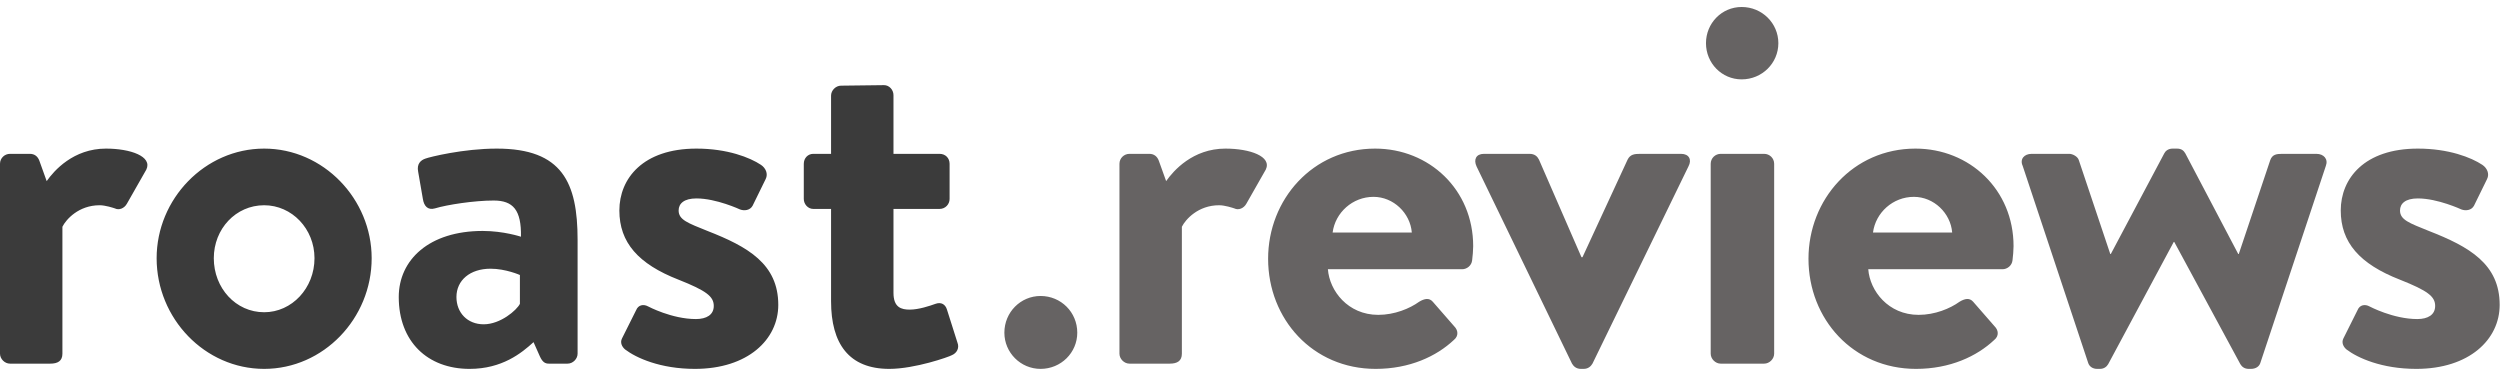 <?xml version="1.0" encoding="UTF-8"?>
<svg width="1430px" height="218px" viewBox="0 0 1430 218" version="1.1" xmlns="http://www.w3.org/2000/svg" xmlns:xlink="http://www.w3.org/1999/xlink">
    <!-- Generator: Sketch 42 (36781) - http://www.bohemiancoding.com/sketch -->
    <title>Slice</title>
    <desc>Created with Sketch.</desc>
    <defs></defs>
    <g id="Page-1" stroke="none" stroke-width="1" fill="none" fill-rule="evenodd">
        <path d="M0,202.3 C0,205.3 2.7,208 5.7,208 L28.8,208 C33,208 35.7,206.5 35.7,202.3 L35.7,129.7 C37.8,125.5 45,117.4 57,117.4 C60.3,117.4 64.8,118.9 65.7,119.2 C68.1,120.4 71.1,119.2 72.6,116.5 L83.7,97 C87.3,89.5 74.7,85 60.6,85 C42,85 30.9,97.6 26.7,103.6 L22.5,91.9 C21.6,89.5 19.8,88 17.1,88 L5.7,88 C2.7,88 0,90.4 0,93.7 L0,202.3 Z M89.592,147.7 C89.592,113.8 117.192,85 151.092,85 C184.992,85 212.592,113.8 212.592,147.7 C212.592,182.2 184.992,211 151.092,211 C117.192,211 89.592,182.2 89.592,147.7 Z M122.292,147.7 C122.292,164.8 134.892,178.6 151.092,178.6 C166.992,178.6 179.892,164.8 179.892,147.7 C179.892,130.9 166.992,117.4 151.092,117.4 C134.892,117.4 122.292,130.9 122.292,147.7 Z M228.084,169.9 C228.084,148.6 245.484,132.1 276.084,132.1 C288.084,132.1 297.984,135.4 297.984,135.4 C298.284,120.1 293.484,114.7 282.384,114.7 C271.284,114.7 255.684,117.1 248.784,119.2 C244.584,120.4 242.484,117.7 241.884,113.8 L239.184,98.2 C238.284,93.7 240.684,91.6 243.384,90.7 C245.784,89.8 264.984,85 284.184,85 C321.684,85 330.384,104.5 330.384,137.2 L330.384,202.3 C330.384,205.3 327.684,208 324.684,208 L313.884,208 C311.784,208 310.284,207.1 308.784,203.8 L305.184,195.7 C298.284,202 287.184,211 268.584,211 C244.584,211 228.084,195.4 228.084,169.9 Z M261.084,169.9 C261.084,178.9 267.384,185.5 276.684,185.5 C286.284,185.5 295.584,177.4 297.384,173.8 L297.384,157.3 C297.384,157.3 289.284,153.7 280.584,153.7 C268.884,153.7 261.084,160.3 261.084,169.9 Z M357.576,199.9 C363.876,204.7 377.676,211 397.476,211 C427.776,211 445.176,194.2 445.176,174.4 C445.176,151 427.776,141.1 404.676,132.1 C393.576,127.6 388.176,125.8 388.176,120.4 C388.176,116.5 391.176,113.5 398.376,113.5 C409.776,113.5 423.276,119.8 423.276,119.8 C425.676,120.7 428.976,120.4 430.476,117.7 L437.976,102.4 C439.476,99.4 437.976,96.1 435.276,94.3 C428.976,90.1 416.076,85 398.376,85 C367.776,85 354.276,102.1 354.276,120.4 C354.276,138.7 365.076,151 388.176,160 C404.076,166.3 408.276,169.6 408.276,175 C408.276,180.1 404.076,182.5 398.076,182.5 C384.276,182.5 370.776,175.3 370.776,175.3 C368.076,173.8 365.076,174.4 363.876,177.4 L355.776,193.6 C354.576,196 355.776,198.4 357.576,199.9 Z M475.368,172.3 C475.368,196.6 485.568,211 508.668,211 C523.368,211 542.868,204.1 544.368,203.2 C547.368,202 548.868,199 547.668,196 L541.668,177.1 C540.768,174.1 538.368,172.6 535.068,173.8 C531.768,175 525.468,177.1 520.368,177.1 C515.568,177.1 511.068,175.9 511.068,167.5 L511.068,119.5 L537.468,119.5 C540.768,119.5 543.168,116.8 543.168,113.8 L543.168,93.7 C543.168,90.4 540.768,88 537.468,88 L511.068,88 L511.068,54.4 C511.068,51.4 508.668,48.7 505.668,48.7 L481.068,49 C478.068,49 475.368,51.7 475.368,54.7 L475.368,88 L465.168,88 C462.168,88 459.768,90.4 459.768,93.7 L459.768,113.8 C459.768,116.8 462.168,119.5 465.168,119.5 L475.368,119.5 L475.368,172.3 Z" id="roast" fill="#3B3B3B"></path>
        <path d="M574.5,190.3 C574.5,201.7 583.8,211 595.2,211 C606.9,211 616.2,201.7 616.2,190.3 C616.2,178.6 606.9,169.3 595.2,169.3 C583.8,169.3 574.5,178.6 574.5,190.3 Z M640.33,202.3 C640.33,205.3 643.03,208 646.03,208 L669.13,208 C673.33,208 676.03,206.5 676.03,202.3 L676.03,129.7 C678.13,125.5 685.33,117.4 697.33,117.4 C700.63,117.4 705.13,118.9 706.03,119.2 C708.43,120.4 711.43,119.2 712.93,116.5 L724.03,97 C727.63,89.5 715.03,85 700.93,85 C682.33,85 671.23,97.6 667.03,103.6 L662.83,91.9 C661.93,89.5 660.13,88 657.43,88 L646.03,88 C643.03,88 640.33,90.4 640.33,93.7 L640.33,202.3 Z M725.36,148 C725.36,114.1 750.86,85 786.56,85 C817.46,85 842.66,108.4 842.66,140.8 C842.66,142.9 842.36,146.8 842.06,148.9 C841.76,151.9 839.06,154 836.36,154 L759.56,154 C760.46,166.3 770.96,180.1 788.36,180.1 C797.66,180.1 806.36,176.5 811.76,172.6 C814.76,170.8 817.46,170.2 819.56,172.6 L831.86,186.7 C833.96,188.8 834.56,192.1 831.56,194.5 C821.66,203.8 806.36,211 786.86,211 C750.86,211 725.36,182.5 725.36,148 Z M762.26,133 L807.56,133 C806.66,121.9 797.06,112.6 785.66,112.6 C773.66,112.6 763.76,121.6 762.26,133 Z M899.19,208 C900.09,209.5 901.59,211 904.29,211 L905.79,211 C908.49,211 909.99,209.5 910.89,208 L965.79,95.2 C967.89,91.3 966.09,88 961.59,88 L938.19,88 C934.89,88 932.49,88.3 930.99,91.3 L905.19,147.1 L904.59,147.1 L880.29,91.3 C879.39,89.5 877.89,88 874.89,88 L848.79,88 C844.29,88 842.79,91.3 844.59,95.2 L899.19,208 Z M996.22,45.4 C1007.92,45.4 1017.22,36.1 1017.22,24.7 C1017.22,13.3 1007.92,4 996.22,4 C984.82,4 975.82,13.3 975.82,24.7 C975.82,36.1 984.82,45.4 996.22,45.4 Z M978.52,202.3 C978.52,205.3 981.22,208 984.22,208 L1009.12,208 C1012.12,208 1014.82,205.3 1014.82,202.3 L1014.82,93.7 C1014.82,90.4 1012.12,88 1009.12,88 L984.22,88 C981.22,88 978.52,90.4 978.52,93.7 L978.52,202.3 Z M1034.45,148 C1034.45,114.1 1059.95,85 1095.65,85 C1126.55,85 1151.75,108.4 1151.75,140.8 C1151.75,142.9 1151.45,146.8 1151.15,148.9 C1150.85,151.9 1148.15,154 1145.45,154 L1068.65,154 C1069.55,166.3 1080.05,180.1 1097.45,180.1 C1106.75,180.1 1115.45,176.5 1120.85,172.6 C1123.85,170.8 1126.55,170.2 1128.65,172.6 L1140.95,186.7 C1143.05,188.8 1143.65,192.1 1140.65,194.5 C1130.75,203.8 1115.45,211 1095.95,211 C1059.95,211 1034.45,182.5 1034.45,148 Z M1071.35,133 L1116.65,133 C1115.75,121.9 1106.15,112.6 1094.75,112.6 C1082.75,112.6 1072.85,121.6 1071.35,133 Z M1194.48,207.7 C1195.08,209.5 1196.88,211 1199.58,211 L1201.08,211 C1203.48,211 1204.98,209.8 1205.88,208.3 L1243.38,138.4 L1243.68,138.4 L1281.48,208.3 C1282.38,209.8 1283.88,211 1286.28,211 L1287.48,211 C1290.48,211 1292.28,209.5 1292.88,207.7 L1330.38,94.9 C1331.88,91 1329.18,88 1324.98,88 L1305.48,88 C1302.18,88 1299.78,88.3 1298.58,91.6 L1280.58,145.3 L1280.28,145.3 L1249.98,87.7 C1249.08,86.2 1247.88,85 1245.18,85 L1242.78,85 C1240.08,85 1238.58,86.5 1237.98,87.7 L1207.38,145.3 L1207.08,145.3 L1189.08,91.6 C1188.48,89.5 1185.48,88 1183.68,88 L1162.08,88 C1157.88,88 1155.18,91 1156.98,94.9 L1194.48,207.7 Z M1342.21,199.9 C1348.51,204.7 1362.31,211 1382.11,211 C1412.41,211 1429.81,194.2 1429.81,174.4 C1429.81,151 1412.41,141.1 1389.31,132.1 C1378.21,127.6 1372.81,125.8 1372.81,120.4 C1372.81,116.5 1375.81,113.5 1383.01,113.5 C1394.41,113.5 1407.91,119.8 1407.91,119.8 C1410.31,120.7 1413.61,120.4 1415.11,117.7 L1422.61,102.4 C1424.11,99.4 1422.61,96.1 1419.91,94.3 C1413.61,90.1 1400.71,85 1383.01,85 C1352.41,85 1338.91,102.1 1338.91,120.4 C1338.91,138.7 1349.71,151 1372.81,160 C1388.71,166.3 1392.91,169.6 1392.91,175 C1392.91,180.1 1388.71,182.5 1382.71,182.5 C1368.91,182.5 1355.41,175.3 1355.41,175.3 C1352.71,173.8 1349.71,174.4 1348.51,177.4 L1340.41,193.6 C1339.21,196 1340.41,198.4 1342.21,199.9 Z" id=".reviews" fill="#666363"></path>
    </g>
</svg>